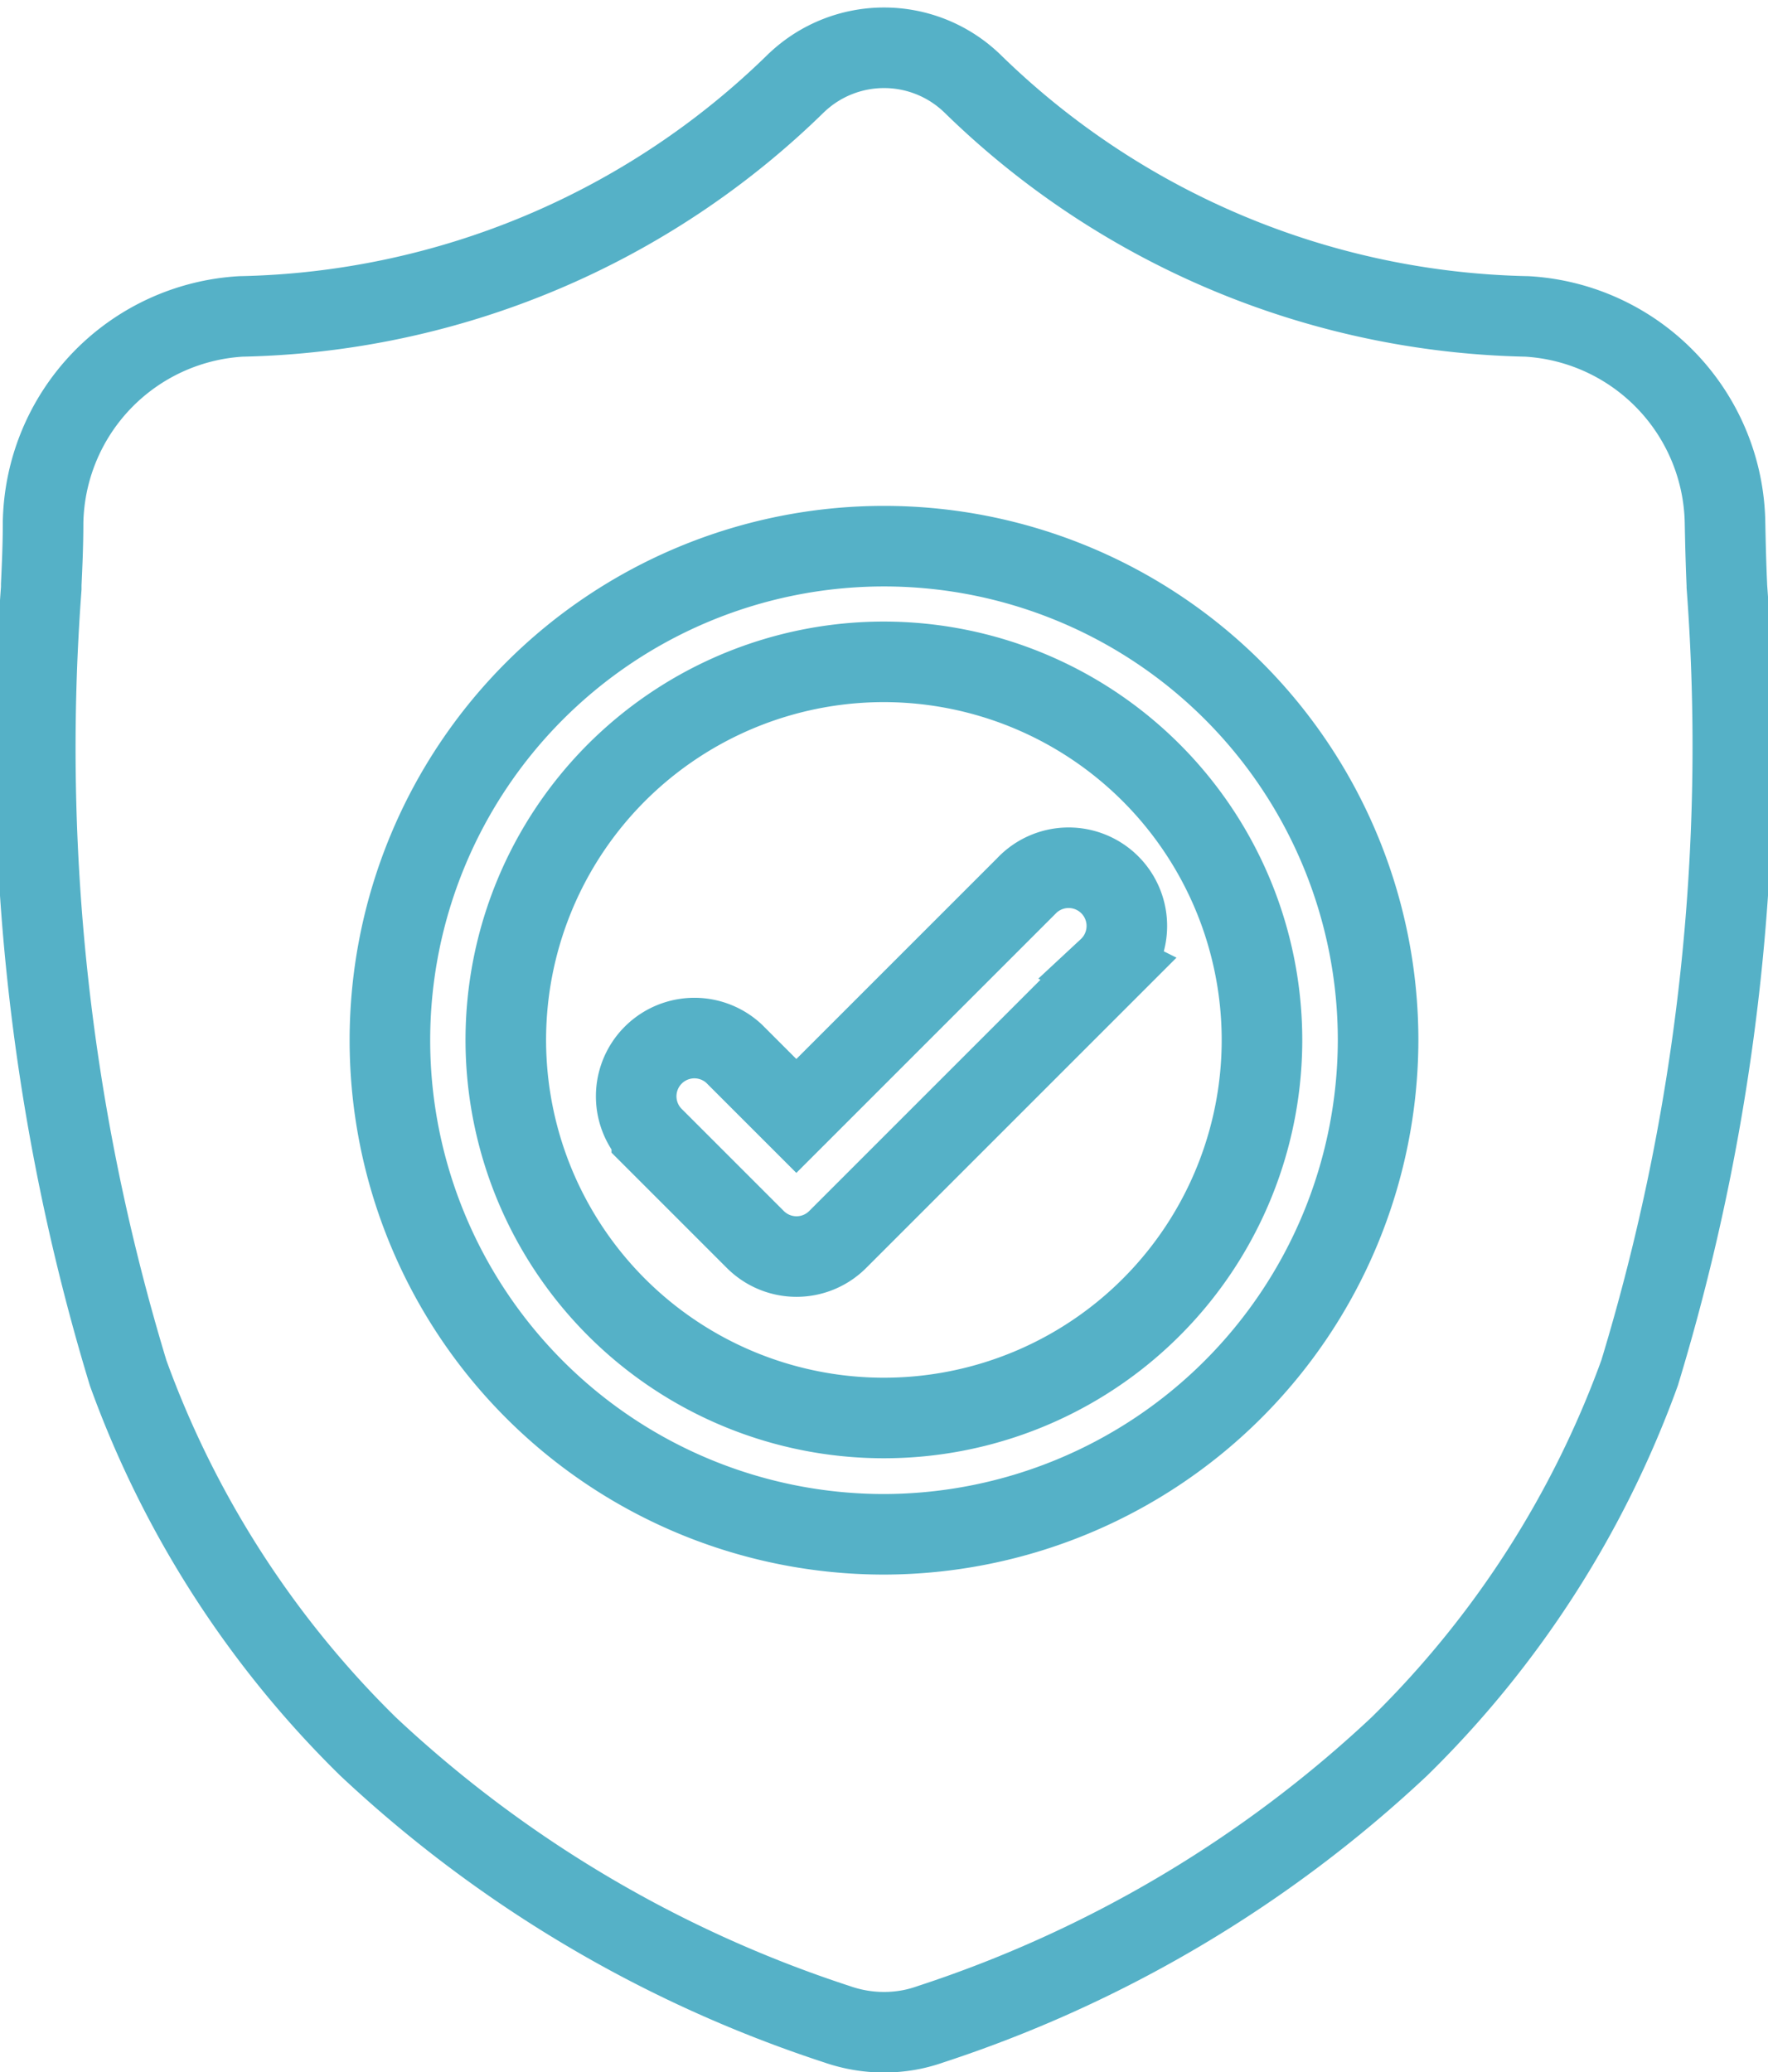 <svg xmlns="http://www.w3.org/2000/svg" width="16.46" height="19.292" viewBox="0 0 16.46 19.292">
    <g transform="translate(0.365 0.446)">
        <path
            d="M123.961,158.457a3.52,3.52,0,1,0,3.519,3.519A3.523,3.523,0,0,0,123.961,158.457Zm2.09,2.857-2.521,2.521a.542.542,0,0,1-.767,0l-.964-.964a.542.542,0,0,1,.766-.766l.58.58,2.138-2.138a.542.542,0,1,1,.766.766Zm0,0"
            transform="translate(-116.096 -152.741)" fill="none" stroke="#55b1c7"
            stroke-width="0.75" />
        <path
            d="M15.712,5.011V5c-.008-.177-.013-.365-.017-.574A1.958,1.958,0,0,0,13.851,2.5,7.6,7.6,0,0,1,8.681.325L8.669.314a1.182,1.182,0,0,0-1.607,0L7.05.325A7.6,7.6,0,0,1,1.879,2.5,1.958,1.958,0,0,0,.036,4.423c0,.207-.009.4-.017.574V5.03a20.019,20.019,0,0,0,.809,7.307,9.3,9.3,0,0,0,2.232,3.476A11.674,11.674,0,0,0,7.426,18.4a1.35,1.35,0,0,0,.179.049,1.322,1.322,0,0,0,.52,0A1.352,1.352,0,0,0,8.3,18.4a11.681,11.681,0,0,0,4.362-2.585A9.316,9.316,0,0,0,14.9,12.335,20.05,20.05,0,0,0,15.712,5.011ZM7.865,13.839a4.6,4.6,0,1,1,4.6-4.6A4.609,4.609,0,0,1,7.865,13.839Zm0,0"
            transform="translate(0)" fill="none" stroke="#55b1c7" stroke-width="0.75" />
    </g>
</svg>

